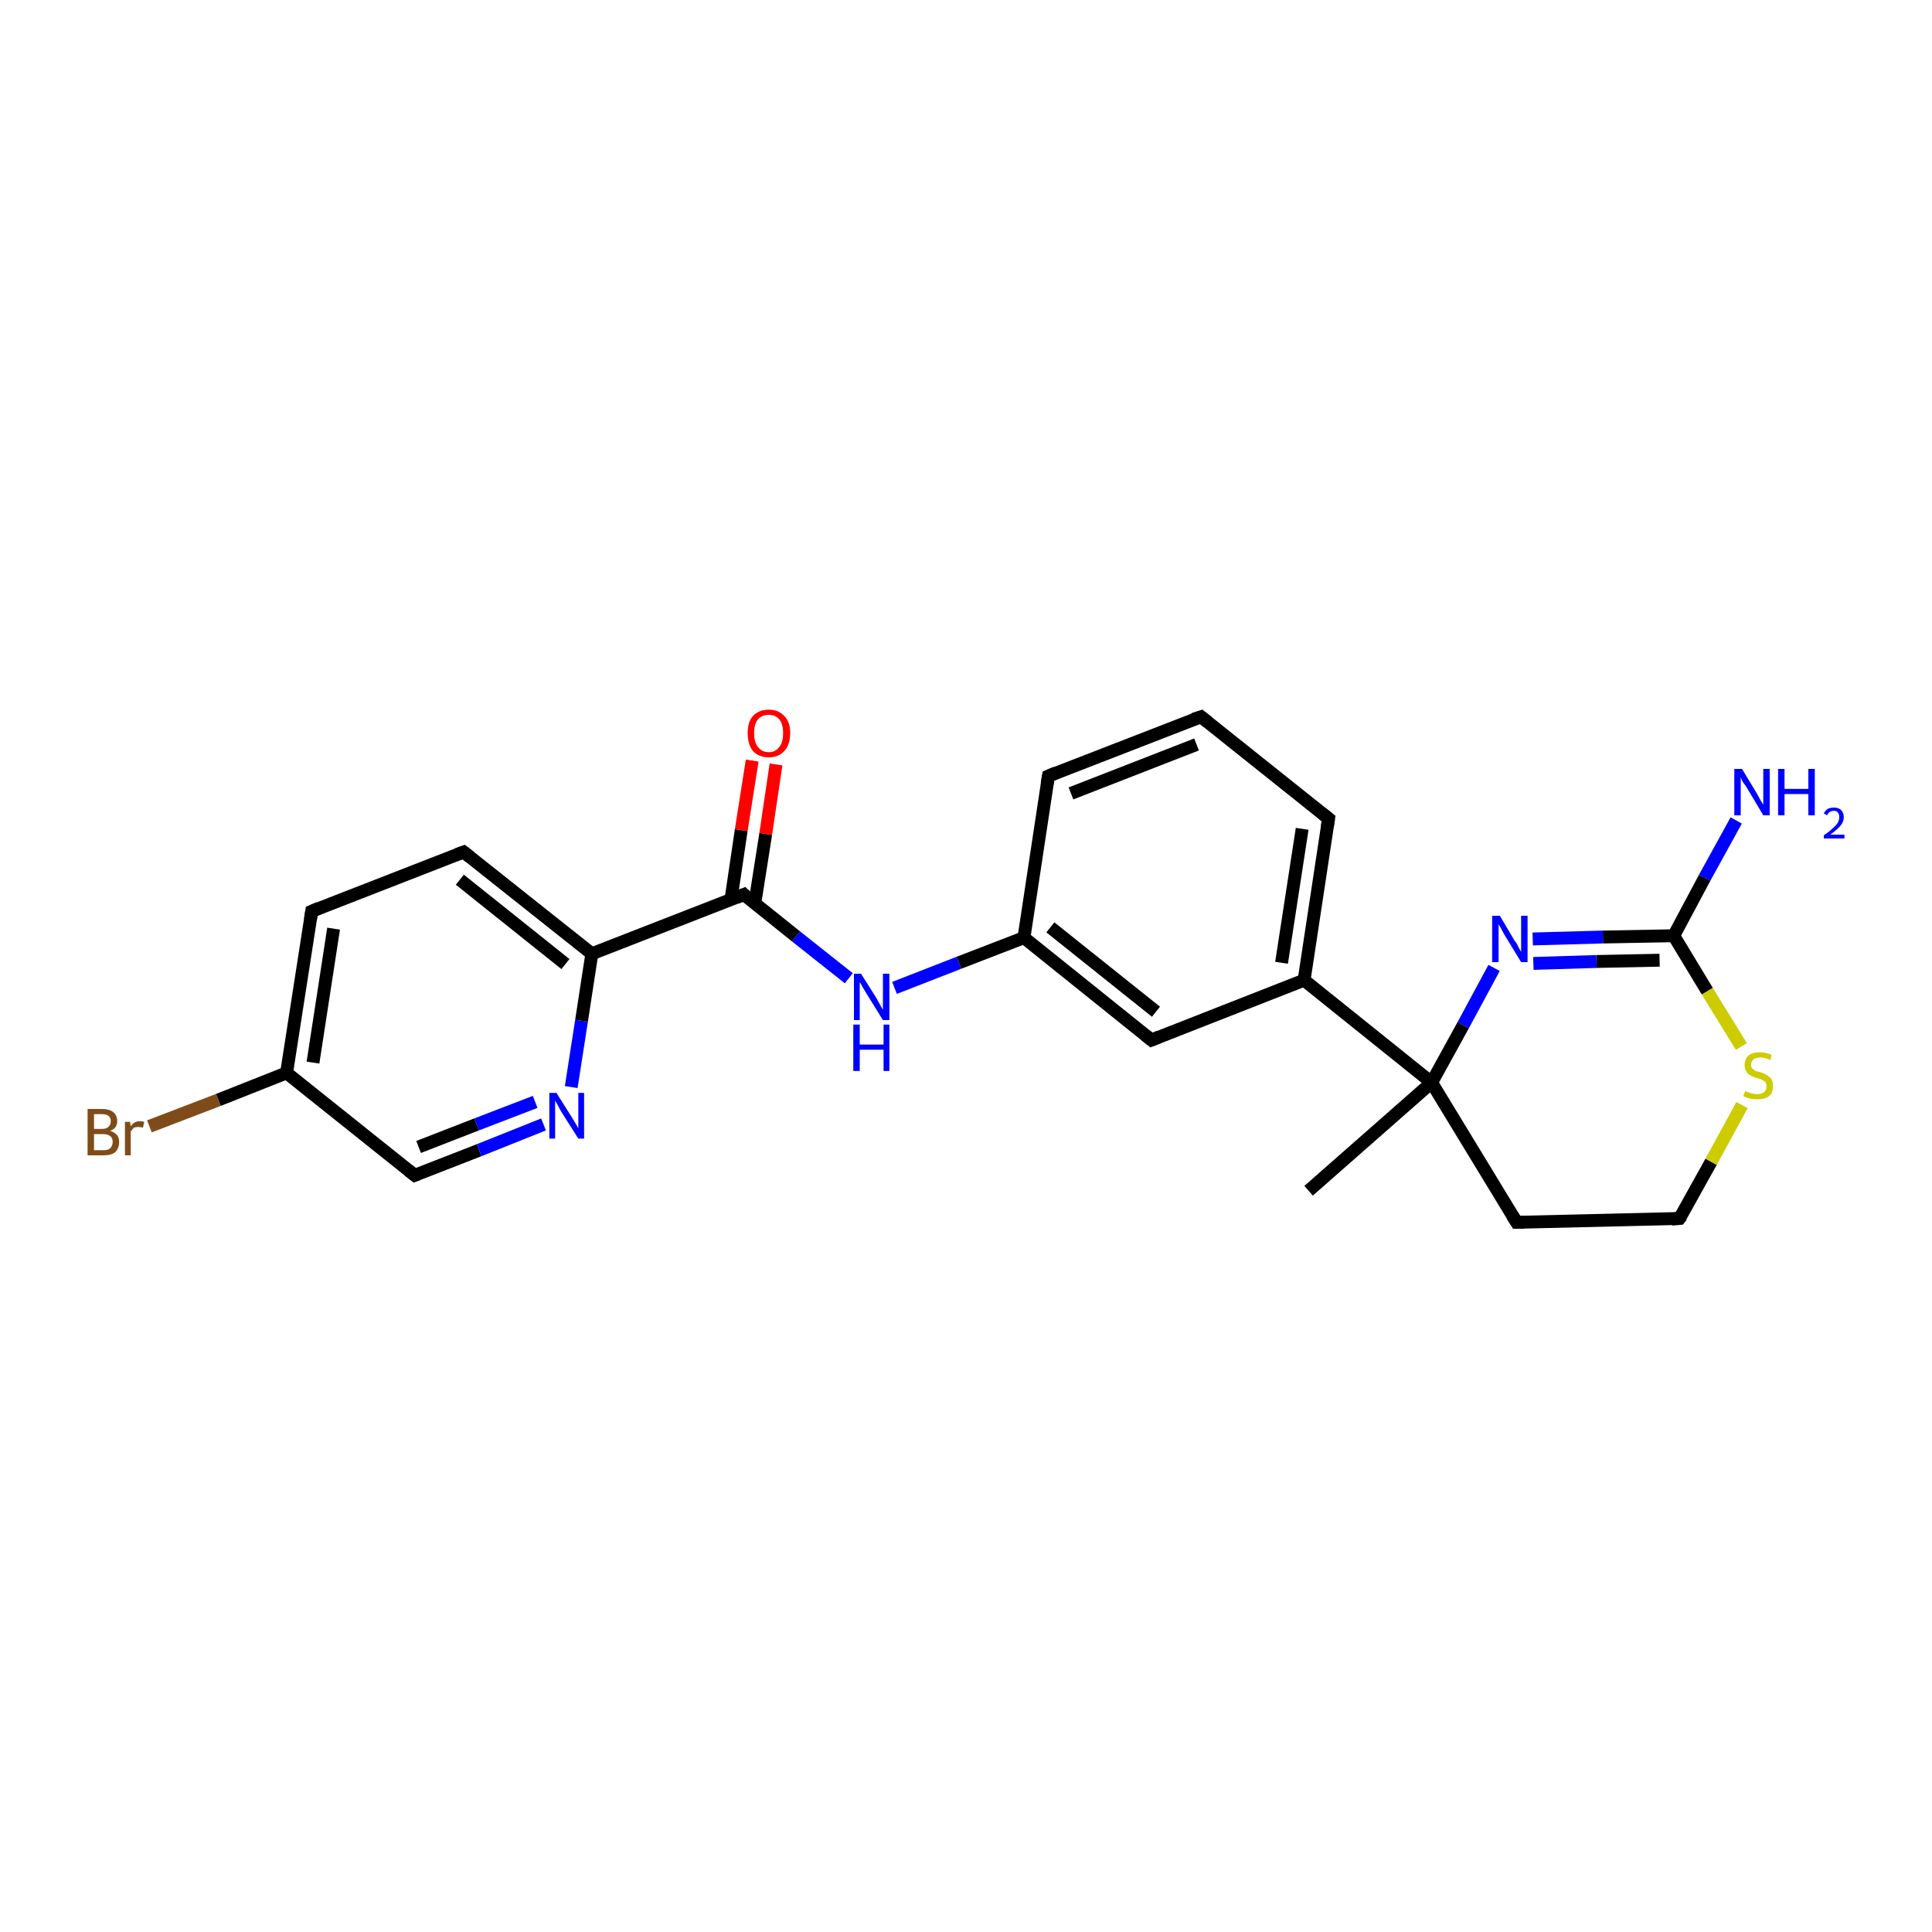 <?xml version='1.0' encoding='iso-8859-1'?>
<svg version='1.1' baseProfile='full'
              xmlns='http://www.w3.org/2000/svg'
                      xmlns:rdkit='http://www.rdkit.org/xml'
                      xmlns:xlink='http://www.w3.org/1999/xlink'
                  xml:space='preserve'
width='300px' height='300px' viewBox='0 0 300 300'>
<!-- END OF HEADER -->
<rect style='opacity:1.0;fill:#FFFFFF;stroke:none' width='300.0' height='300.0' x='0.0' y='0.0'> </rect>
<path class='bond-0 atom-0 atom-1' d='M 203.2,184.9 L 222.3,168.1' style='fill:none;fill-rule:evenodd;stroke:#000000;stroke-width:2.0px;stroke-linecap:butt;stroke-linejoin:miter;stroke-opacity:1' />
<path class='bond-1 atom-1 atom-2' d='M 222.3,168.1 L 235.5,189.8' style='fill:none;fill-rule:evenodd;stroke:#000000;stroke-width:2.0px;stroke-linecap:butt;stroke-linejoin:miter;stroke-opacity:1' />
<path class='bond-2 atom-2 atom-3' d='M 235.5,189.8 L 260.8,189.2' style='fill:none;fill-rule:evenodd;stroke:#000000;stroke-width:2.0px;stroke-linecap:butt;stroke-linejoin:miter;stroke-opacity:1' />
<path class='bond-3 atom-3 atom-4' d='M 260.8,189.2 L 265.7,180.4' style='fill:none;fill-rule:evenodd;stroke:#000000;stroke-width:2.0px;stroke-linecap:butt;stroke-linejoin:miter;stroke-opacity:1' />
<path class='bond-3 atom-3 atom-4' d='M 265.7,180.4 L 270.5,171.6' style='fill:none;fill-rule:evenodd;stroke:#CCCC00;stroke-width:2.0px;stroke-linecap:butt;stroke-linejoin:miter;stroke-opacity:1' />
<path class='bond-4 atom-4 atom-5' d='M 270.4,162.5 L 265.1,153.9' style='fill:none;fill-rule:evenodd;stroke:#CCCC00;stroke-width:2.0px;stroke-linecap:butt;stroke-linejoin:miter;stroke-opacity:1' />
<path class='bond-4 atom-4 atom-5' d='M 265.1,153.9 L 259.9,145.3' style='fill:none;fill-rule:evenodd;stroke:#000000;stroke-width:2.0px;stroke-linecap:butt;stroke-linejoin:miter;stroke-opacity:1' />
<path class='bond-5 atom-5 atom-6' d='M 259.9,145.3 L 248.9,145.5' style='fill:none;fill-rule:evenodd;stroke:#000000;stroke-width:2.0px;stroke-linecap:butt;stroke-linejoin:miter;stroke-opacity:1' />
<path class='bond-5 atom-5 atom-6' d='M 248.9,145.5 L 238.0,145.8' style='fill:none;fill-rule:evenodd;stroke:#0000FF;stroke-width:2.0px;stroke-linecap:butt;stroke-linejoin:miter;stroke-opacity:1' />
<path class='bond-5 atom-5 atom-6' d='M 257.7,149.1 L 247.9,149.3' style='fill:none;fill-rule:evenodd;stroke:#000000;stroke-width:2.0px;stroke-linecap:butt;stroke-linejoin:miter;stroke-opacity:1' />
<path class='bond-5 atom-5 atom-6' d='M 247.9,149.3 L 238.1,149.6' style='fill:none;fill-rule:evenodd;stroke:#0000FF;stroke-width:2.0px;stroke-linecap:butt;stroke-linejoin:miter;stroke-opacity:1' />
<path class='bond-6 atom-5 atom-7' d='M 259.9,145.3 L 264.7,136.3' style='fill:none;fill-rule:evenodd;stroke:#000000;stroke-width:2.0px;stroke-linecap:butt;stroke-linejoin:miter;stroke-opacity:1' />
<path class='bond-6 atom-5 atom-7' d='M 264.7,136.3 L 269.6,127.4' style='fill:none;fill-rule:evenodd;stroke:#0000FF;stroke-width:2.0px;stroke-linecap:butt;stroke-linejoin:miter;stroke-opacity:1' />
<path class='bond-7 atom-1 atom-8' d='M 222.3,168.1 L 202.5,152.2' style='fill:none;fill-rule:evenodd;stroke:#000000;stroke-width:2.0px;stroke-linecap:butt;stroke-linejoin:miter;stroke-opacity:1' />
<path class='bond-8 atom-8 atom-9' d='M 202.5,152.2 L 206.3,127.1' style='fill:none;fill-rule:evenodd;stroke:#000000;stroke-width:2.0px;stroke-linecap:butt;stroke-linejoin:miter;stroke-opacity:1' />
<path class='bond-8 atom-8 atom-9' d='M 199.0,149.5 L 202.2,128.7' style='fill:none;fill-rule:evenodd;stroke:#000000;stroke-width:2.0px;stroke-linecap:butt;stroke-linejoin:miter;stroke-opacity:1' />
<path class='bond-9 atom-9 atom-10' d='M 206.3,127.1 L 186.5,111.3' style='fill:none;fill-rule:evenodd;stroke:#000000;stroke-width:2.0px;stroke-linecap:butt;stroke-linejoin:miter;stroke-opacity:1' />
<path class='bond-10 atom-10 atom-11' d='M 186.5,111.3 L 162.8,120.5' style='fill:none;fill-rule:evenodd;stroke:#000000;stroke-width:2.0px;stroke-linecap:butt;stroke-linejoin:miter;stroke-opacity:1' />
<path class='bond-10 atom-10 atom-11' d='M 185.8,115.6 L 166.3,123.2' style='fill:none;fill-rule:evenodd;stroke:#000000;stroke-width:2.0px;stroke-linecap:butt;stroke-linejoin:miter;stroke-opacity:1' />
<path class='bond-11 atom-11 atom-12' d='M 162.8,120.5 L 159.0,145.6' style='fill:none;fill-rule:evenodd;stroke:#000000;stroke-width:2.0px;stroke-linecap:butt;stroke-linejoin:miter;stroke-opacity:1' />
<path class='bond-12 atom-12 atom-13' d='M 159.0,145.6 L 148.9,149.5' style='fill:none;fill-rule:evenodd;stroke:#000000;stroke-width:2.0px;stroke-linecap:butt;stroke-linejoin:miter;stroke-opacity:1' />
<path class='bond-12 atom-12 atom-13' d='M 148.9,149.5 L 138.9,153.4' style='fill:none;fill-rule:evenodd;stroke:#0000FF;stroke-width:2.0px;stroke-linecap:butt;stroke-linejoin:miter;stroke-opacity:1' />
<path class='bond-13 atom-13 atom-14' d='M 131.8,151.9 L 123.6,145.4' style='fill:none;fill-rule:evenodd;stroke:#0000FF;stroke-width:2.0px;stroke-linecap:butt;stroke-linejoin:miter;stroke-opacity:1' />
<path class='bond-13 atom-13 atom-14' d='M 123.6,145.4 L 115.5,138.9' style='fill:none;fill-rule:evenodd;stroke:#000000;stroke-width:2.0px;stroke-linecap:butt;stroke-linejoin:miter;stroke-opacity:1' />
<path class='bond-14 atom-14 atom-15' d='M 117.2,140.3 L 118.9,129.5' style='fill:none;fill-rule:evenodd;stroke:#000000;stroke-width:2.0px;stroke-linecap:butt;stroke-linejoin:miter;stroke-opacity:1' />
<path class='bond-14 atom-14 atom-15' d='M 118.9,129.5 L 120.5,118.7' style='fill:none;fill-rule:evenodd;stroke:#FF0000;stroke-width:2.0px;stroke-linecap:butt;stroke-linejoin:miter;stroke-opacity:1' />
<path class='bond-14 atom-14 atom-15' d='M 113.5,139.7 L 115.1,128.9' style='fill:none;fill-rule:evenodd;stroke:#000000;stroke-width:2.0px;stroke-linecap:butt;stroke-linejoin:miter;stroke-opacity:1' />
<path class='bond-14 atom-14 atom-15' d='M 115.1,128.9 L 116.8,118.1' style='fill:none;fill-rule:evenodd;stroke:#FF0000;stroke-width:2.0px;stroke-linecap:butt;stroke-linejoin:miter;stroke-opacity:1' />
<path class='bond-15 atom-14 atom-16' d='M 115.5,138.9 L 91.9,148.1' style='fill:none;fill-rule:evenodd;stroke:#000000;stroke-width:2.0px;stroke-linecap:butt;stroke-linejoin:miter;stroke-opacity:1' />
<path class='bond-16 atom-16 atom-17' d='M 91.9,148.1 L 72.0,132.3' style='fill:none;fill-rule:evenodd;stroke:#000000;stroke-width:2.0px;stroke-linecap:butt;stroke-linejoin:miter;stroke-opacity:1' />
<path class='bond-16 atom-16 atom-17' d='M 87.8,149.7 L 71.4,136.6' style='fill:none;fill-rule:evenodd;stroke:#000000;stroke-width:2.0px;stroke-linecap:butt;stroke-linejoin:miter;stroke-opacity:1' />
<path class='bond-17 atom-17 atom-18' d='M 72.0,132.3 L 48.4,141.5' style='fill:none;fill-rule:evenodd;stroke:#000000;stroke-width:2.0px;stroke-linecap:butt;stroke-linejoin:miter;stroke-opacity:1' />
<path class='bond-18 atom-18 atom-19' d='M 48.4,141.5 L 44.5,166.6' style='fill:none;fill-rule:evenodd;stroke:#000000;stroke-width:2.0px;stroke-linecap:butt;stroke-linejoin:miter;stroke-opacity:1' />
<path class='bond-18 atom-18 atom-19' d='M 51.8,144.2 L 48.6,165.0' style='fill:none;fill-rule:evenodd;stroke:#000000;stroke-width:2.0px;stroke-linecap:butt;stroke-linejoin:miter;stroke-opacity:1' />
<path class='bond-19 atom-19 atom-20' d='M 44.5,166.6 L 33.9,170.8' style='fill:none;fill-rule:evenodd;stroke:#000000;stroke-width:2.0px;stroke-linecap:butt;stroke-linejoin:miter;stroke-opacity:1' />
<path class='bond-19 atom-19 atom-20' d='M 33.9,170.8 L 23.2,174.9' style='fill:none;fill-rule:evenodd;stroke:#7F4C19;stroke-width:2.0px;stroke-linecap:butt;stroke-linejoin:miter;stroke-opacity:1' />
<path class='bond-20 atom-19 atom-21' d='M 44.5,166.6 L 64.4,182.5' style='fill:none;fill-rule:evenodd;stroke:#000000;stroke-width:2.0px;stroke-linecap:butt;stroke-linejoin:miter;stroke-opacity:1' />
<path class='bond-21 atom-21 atom-22' d='M 64.4,182.5 L 74.4,178.6' style='fill:none;fill-rule:evenodd;stroke:#000000;stroke-width:2.0px;stroke-linecap:butt;stroke-linejoin:miter;stroke-opacity:1' />
<path class='bond-21 atom-21 atom-22' d='M 74.4,178.6 L 84.4,174.6' style='fill:none;fill-rule:evenodd;stroke:#0000FF;stroke-width:2.0px;stroke-linecap:butt;stroke-linejoin:miter;stroke-opacity:1' />
<path class='bond-21 atom-21 atom-22' d='M 65.0,178.1 L 74.0,174.6' style='fill:none;fill-rule:evenodd;stroke:#000000;stroke-width:2.0px;stroke-linecap:butt;stroke-linejoin:miter;stroke-opacity:1' />
<path class='bond-21 atom-21 atom-22' d='M 74.0,174.6 L 83.1,171.1' style='fill:none;fill-rule:evenodd;stroke:#0000FF;stroke-width:2.0px;stroke-linecap:butt;stroke-linejoin:miter;stroke-opacity:1' />
<path class='bond-22 atom-12 atom-23' d='M 159.0,145.6 L 178.8,161.5' style='fill:none;fill-rule:evenodd;stroke:#000000;stroke-width:2.0px;stroke-linecap:butt;stroke-linejoin:miter;stroke-opacity:1' />
<path class='bond-22 atom-12 atom-23' d='M 163.1,144.0 L 179.5,157.1' style='fill:none;fill-rule:evenodd;stroke:#000000;stroke-width:2.0px;stroke-linecap:butt;stroke-linejoin:miter;stroke-opacity:1' />
<path class='bond-23 atom-6 atom-1' d='M 232.0,150.3 L 227.2,159.2' style='fill:none;fill-rule:evenodd;stroke:#0000FF;stroke-width:2.0px;stroke-linecap:butt;stroke-linejoin:miter;stroke-opacity:1' />
<path class='bond-23 atom-6 atom-1' d='M 227.2,159.2 L 222.3,168.1' style='fill:none;fill-rule:evenodd;stroke:#000000;stroke-width:2.0px;stroke-linecap:butt;stroke-linejoin:miter;stroke-opacity:1' />
<path class='bond-24 atom-23 atom-8' d='M 178.8,161.5 L 202.5,152.2' style='fill:none;fill-rule:evenodd;stroke:#000000;stroke-width:2.0px;stroke-linecap:butt;stroke-linejoin:miter;stroke-opacity:1' />
<path class='bond-25 atom-22 atom-16' d='M 88.7,168.8 L 90.3,158.5' style='fill:none;fill-rule:evenodd;stroke:#0000FF;stroke-width:2.0px;stroke-linecap:butt;stroke-linejoin:miter;stroke-opacity:1' />
<path class='bond-25 atom-22 atom-16' d='M 90.3,158.5 L 91.9,148.1' style='fill:none;fill-rule:evenodd;stroke:#000000;stroke-width:2.0px;stroke-linecap:butt;stroke-linejoin:miter;stroke-opacity:1' />
<path d='M 234.8,188.7 L 235.5,189.8 L 236.7,189.8' style='fill:none;stroke:#000000;stroke-width:2.0px;stroke-linecap:butt;stroke-linejoin:miter;stroke-opacity:1;' />
<path d='M 259.6,189.3 L 260.8,189.2 L 261.1,188.8' style='fill:none;stroke:#000000;stroke-width:2.0px;stroke-linecap:butt;stroke-linejoin:miter;stroke-opacity:1;' />
<path d='M 206.1,128.4 L 206.3,127.1 L 205.3,126.3' style='fill:none;stroke:#000000;stroke-width:2.0px;stroke-linecap:butt;stroke-linejoin:miter;stroke-opacity:1;' />
<path d='M 187.5,112.1 L 186.5,111.3 L 185.3,111.7' style='fill:none;stroke:#000000;stroke-width:2.0px;stroke-linecap:butt;stroke-linejoin:miter;stroke-opacity:1;' />
<path d='M 164.0,120.0 L 162.8,120.5 L 162.6,121.7' style='fill:none;stroke:#000000;stroke-width:2.0px;stroke-linecap:butt;stroke-linejoin:miter;stroke-opacity:1;' />
<path d='M 115.9,139.3 L 115.5,138.9 L 114.3,139.4' style='fill:none;stroke:#000000;stroke-width:2.0px;stroke-linecap:butt;stroke-linejoin:miter;stroke-opacity:1;' />
<path d='M 73.0,133.1 L 72.0,132.3 L 70.9,132.7' style='fill:none;stroke:#000000;stroke-width:2.0px;stroke-linecap:butt;stroke-linejoin:miter;stroke-opacity:1;' />
<path d='M 49.6,141.0 L 48.4,141.5 L 48.2,142.8' style='fill:none;stroke:#000000;stroke-width:2.0px;stroke-linecap:butt;stroke-linejoin:miter;stroke-opacity:1;' />
<path d='M 63.4,181.7 L 64.4,182.5 L 64.9,182.3' style='fill:none;stroke:#000000;stroke-width:2.0px;stroke-linecap:butt;stroke-linejoin:miter;stroke-opacity:1;' />
<path d='M 177.8,160.7 L 178.8,161.5 L 180.0,161.0' style='fill:none;stroke:#000000;stroke-width:2.0px;stroke-linecap:butt;stroke-linejoin:miter;stroke-opacity:1;' />
<path class='atom-4' d='M 271.0 169.4
Q 271.1 169.5, 271.4 169.6
Q 271.8 169.7, 272.1 169.8
Q 272.5 169.9, 272.9 169.9
Q 273.5 169.9, 273.9 169.6
Q 274.3 169.3, 274.3 168.7
Q 274.3 168.3, 274.1 168.0
Q 273.9 167.8, 273.6 167.7
Q 273.3 167.5, 272.8 167.4
Q 272.2 167.2, 271.8 167.0
Q 271.4 166.8, 271.2 166.4
Q 270.9 166.0, 270.9 165.4
Q 270.9 164.5, 271.5 163.9
Q 272.1 163.4, 273.3 163.4
Q 274.2 163.4, 275.1 163.8
L 274.9 164.6
Q 274.0 164.2, 273.4 164.2
Q 272.7 164.2, 272.3 164.5
Q 271.9 164.8, 271.9 165.3
Q 271.9 165.7, 272.1 165.9
Q 272.3 166.1, 272.6 166.3
Q 272.9 166.4, 273.4 166.5
Q 274.0 166.7, 274.4 167.0
Q 274.8 167.2, 275.1 167.6
Q 275.3 168.0, 275.3 168.7
Q 275.3 169.7, 274.7 170.2
Q 274.0 170.7, 272.9 170.7
Q 272.3 170.7, 271.8 170.6
Q 271.3 170.5, 270.7 170.2
L 271.0 169.4
' fill='#CCCC00'/>
<path class='atom-6' d='M 232.9 142.2
L 235.2 146.1
Q 235.5 146.4, 235.8 147.1
Q 236.2 147.8, 236.2 147.8
L 236.2 142.2
L 237.2 142.2
L 237.2 149.4
L 236.2 149.4
L 233.7 145.3
Q 233.4 144.8, 233.1 144.2
Q 232.8 143.7, 232.7 143.5
L 232.7 149.4
L 231.7 149.4
L 231.7 142.2
L 232.9 142.2
' fill='#0000FF'/>
<path class='atom-7' d='M 270.5 119.4
L 272.8 123.2
Q 273.0 123.6, 273.4 124.3
Q 273.8 124.9, 273.8 125.0
L 273.8 119.4
L 274.8 119.4
L 274.8 126.6
L 273.8 126.6
L 271.3 122.4
Q 271.0 121.9, 270.6 121.4
Q 270.3 120.8, 270.3 120.6
L 270.3 126.6
L 269.3 126.6
L 269.3 119.4
L 270.5 119.4
' fill='#0000FF'/>
<path class='atom-7' d='M 276.1 119.4
L 277.1 119.4
L 277.1 122.5
L 280.8 122.5
L 280.8 119.4
L 281.8 119.4
L 281.8 126.6
L 280.8 126.6
L 280.8 123.3
L 277.1 123.3
L 277.1 126.6
L 276.1 126.6
L 276.1 119.4
' fill='#0000FF'/>
<path class='atom-7' d='M 283.2 126.3
Q 283.4 125.9, 283.8 125.6
Q 284.2 125.4, 284.8 125.4
Q 285.5 125.4, 285.9 125.8
Q 286.3 126.2, 286.3 126.9
Q 286.3 127.6, 285.8 128.2
Q 285.2 128.9, 284.2 129.6
L 286.4 129.6
L 286.4 130.2
L 283.2 130.2
L 283.2 129.7
Q 284.1 129.1, 284.6 128.6
Q 285.1 128.2, 285.4 127.7
Q 285.6 127.3, 285.6 126.9
Q 285.6 126.4, 285.4 126.2
Q 285.2 125.9, 284.8 125.9
Q 284.4 125.9, 284.1 126.1
Q 283.9 126.2, 283.7 126.6
L 283.2 126.3
' fill='#0000FF'/>
<path class='atom-13' d='M 133.7 151.2
L 136.1 155.0
Q 136.3 155.4, 136.7 156.1
Q 137.1 156.8, 137.1 156.8
L 137.1 151.2
L 138.1 151.2
L 138.1 158.4
L 137.1 158.4
L 134.5 154.2
Q 134.2 153.7, 133.9 153.2
Q 133.6 152.6, 133.5 152.5
L 133.5 158.4
L 132.6 158.4
L 132.6 151.2
L 133.7 151.2
' fill='#0000FF'/>
<path class='atom-13' d='M 132.5 159.1
L 133.5 159.1
L 133.5 162.2
L 137.2 162.2
L 137.2 159.1
L 138.1 159.1
L 138.1 166.3
L 137.2 166.3
L 137.2 163.0
L 133.5 163.0
L 133.5 166.3
L 132.5 166.3
L 132.5 159.1
' fill='#0000FF'/>
<path class='atom-15' d='M 116.1 113.8
Q 116.1 112.1, 116.9 111.2
Q 117.8 110.2, 119.4 110.2
Q 120.9 110.2, 121.8 111.2
Q 122.7 112.1, 122.7 113.8
Q 122.7 115.6, 121.8 116.6
Q 120.9 117.6, 119.4 117.6
Q 117.8 117.6, 116.9 116.6
Q 116.1 115.6, 116.1 113.8
M 119.4 116.8
Q 120.4 116.8, 121.0 116.0
Q 121.6 115.3, 121.6 113.8
Q 121.6 112.4, 121.0 111.7
Q 120.4 111.0, 119.4 111.0
Q 118.3 111.0, 117.7 111.7
Q 117.1 112.4, 117.1 113.8
Q 117.1 115.3, 117.7 116.0
Q 118.3 116.8, 119.4 116.8
' fill='#FF0000'/>
<path class='atom-20' d='M 17.1 175.6
Q 17.8 175.8, 18.2 176.3
Q 18.5 176.7, 18.5 177.3
Q 18.5 178.3, 17.9 178.9
Q 17.3 179.4, 16.1 179.4
L 13.6 179.4
L 13.6 172.2
L 15.8 172.2
Q 17.0 172.2, 17.6 172.7
Q 18.2 173.2, 18.2 174.1
Q 18.2 175.2, 17.1 175.6
M 14.6 173.0
L 14.6 175.3
L 15.8 175.3
Q 16.5 175.3, 16.8 175.0
Q 17.2 174.7, 17.2 174.1
Q 17.2 173.0, 15.8 173.0
L 14.6 173.0
M 16.1 178.6
Q 16.8 178.6, 17.1 178.3
Q 17.5 177.9, 17.5 177.3
Q 17.5 176.7, 17.1 176.4
Q 16.7 176.1, 15.9 176.1
L 14.6 176.1
L 14.6 178.6
L 16.1 178.6
' fill='#7F4C19'/>
<path class='atom-20' d='M 20.2 174.2
L 20.3 174.9
Q 20.8 174.1, 21.7 174.1
Q 22.0 174.1, 22.4 174.2
L 22.2 175.1
Q 21.8 175.0, 21.5 175.0
Q 21.1 175.0, 20.8 175.1
Q 20.6 175.3, 20.3 175.7
L 20.3 179.4
L 19.4 179.4
L 19.4 174.2
L 20.2 174.2
' fill='#7F4C19'/>
<path class='atom-22' d='M 86.4 169.7
L 88.8 173.5
Q 89.0 173.8, 89.4 174.5
Q 89.8 175.2, 89.8 175.2
L 89.8 169.7
L 90.7 169.7
L 90.7 176.8
L 89.8 176.8
L 87.2 172.7
Q 86.9 172.2, 86.6 171.6
Q 86.3 171.1, 86.2 170.9
L 86.2 176.8
L 85.3 176.8
L 85.3 169.7
L 86.4 169.7
' fill='#0000FF'/>
</svg>
